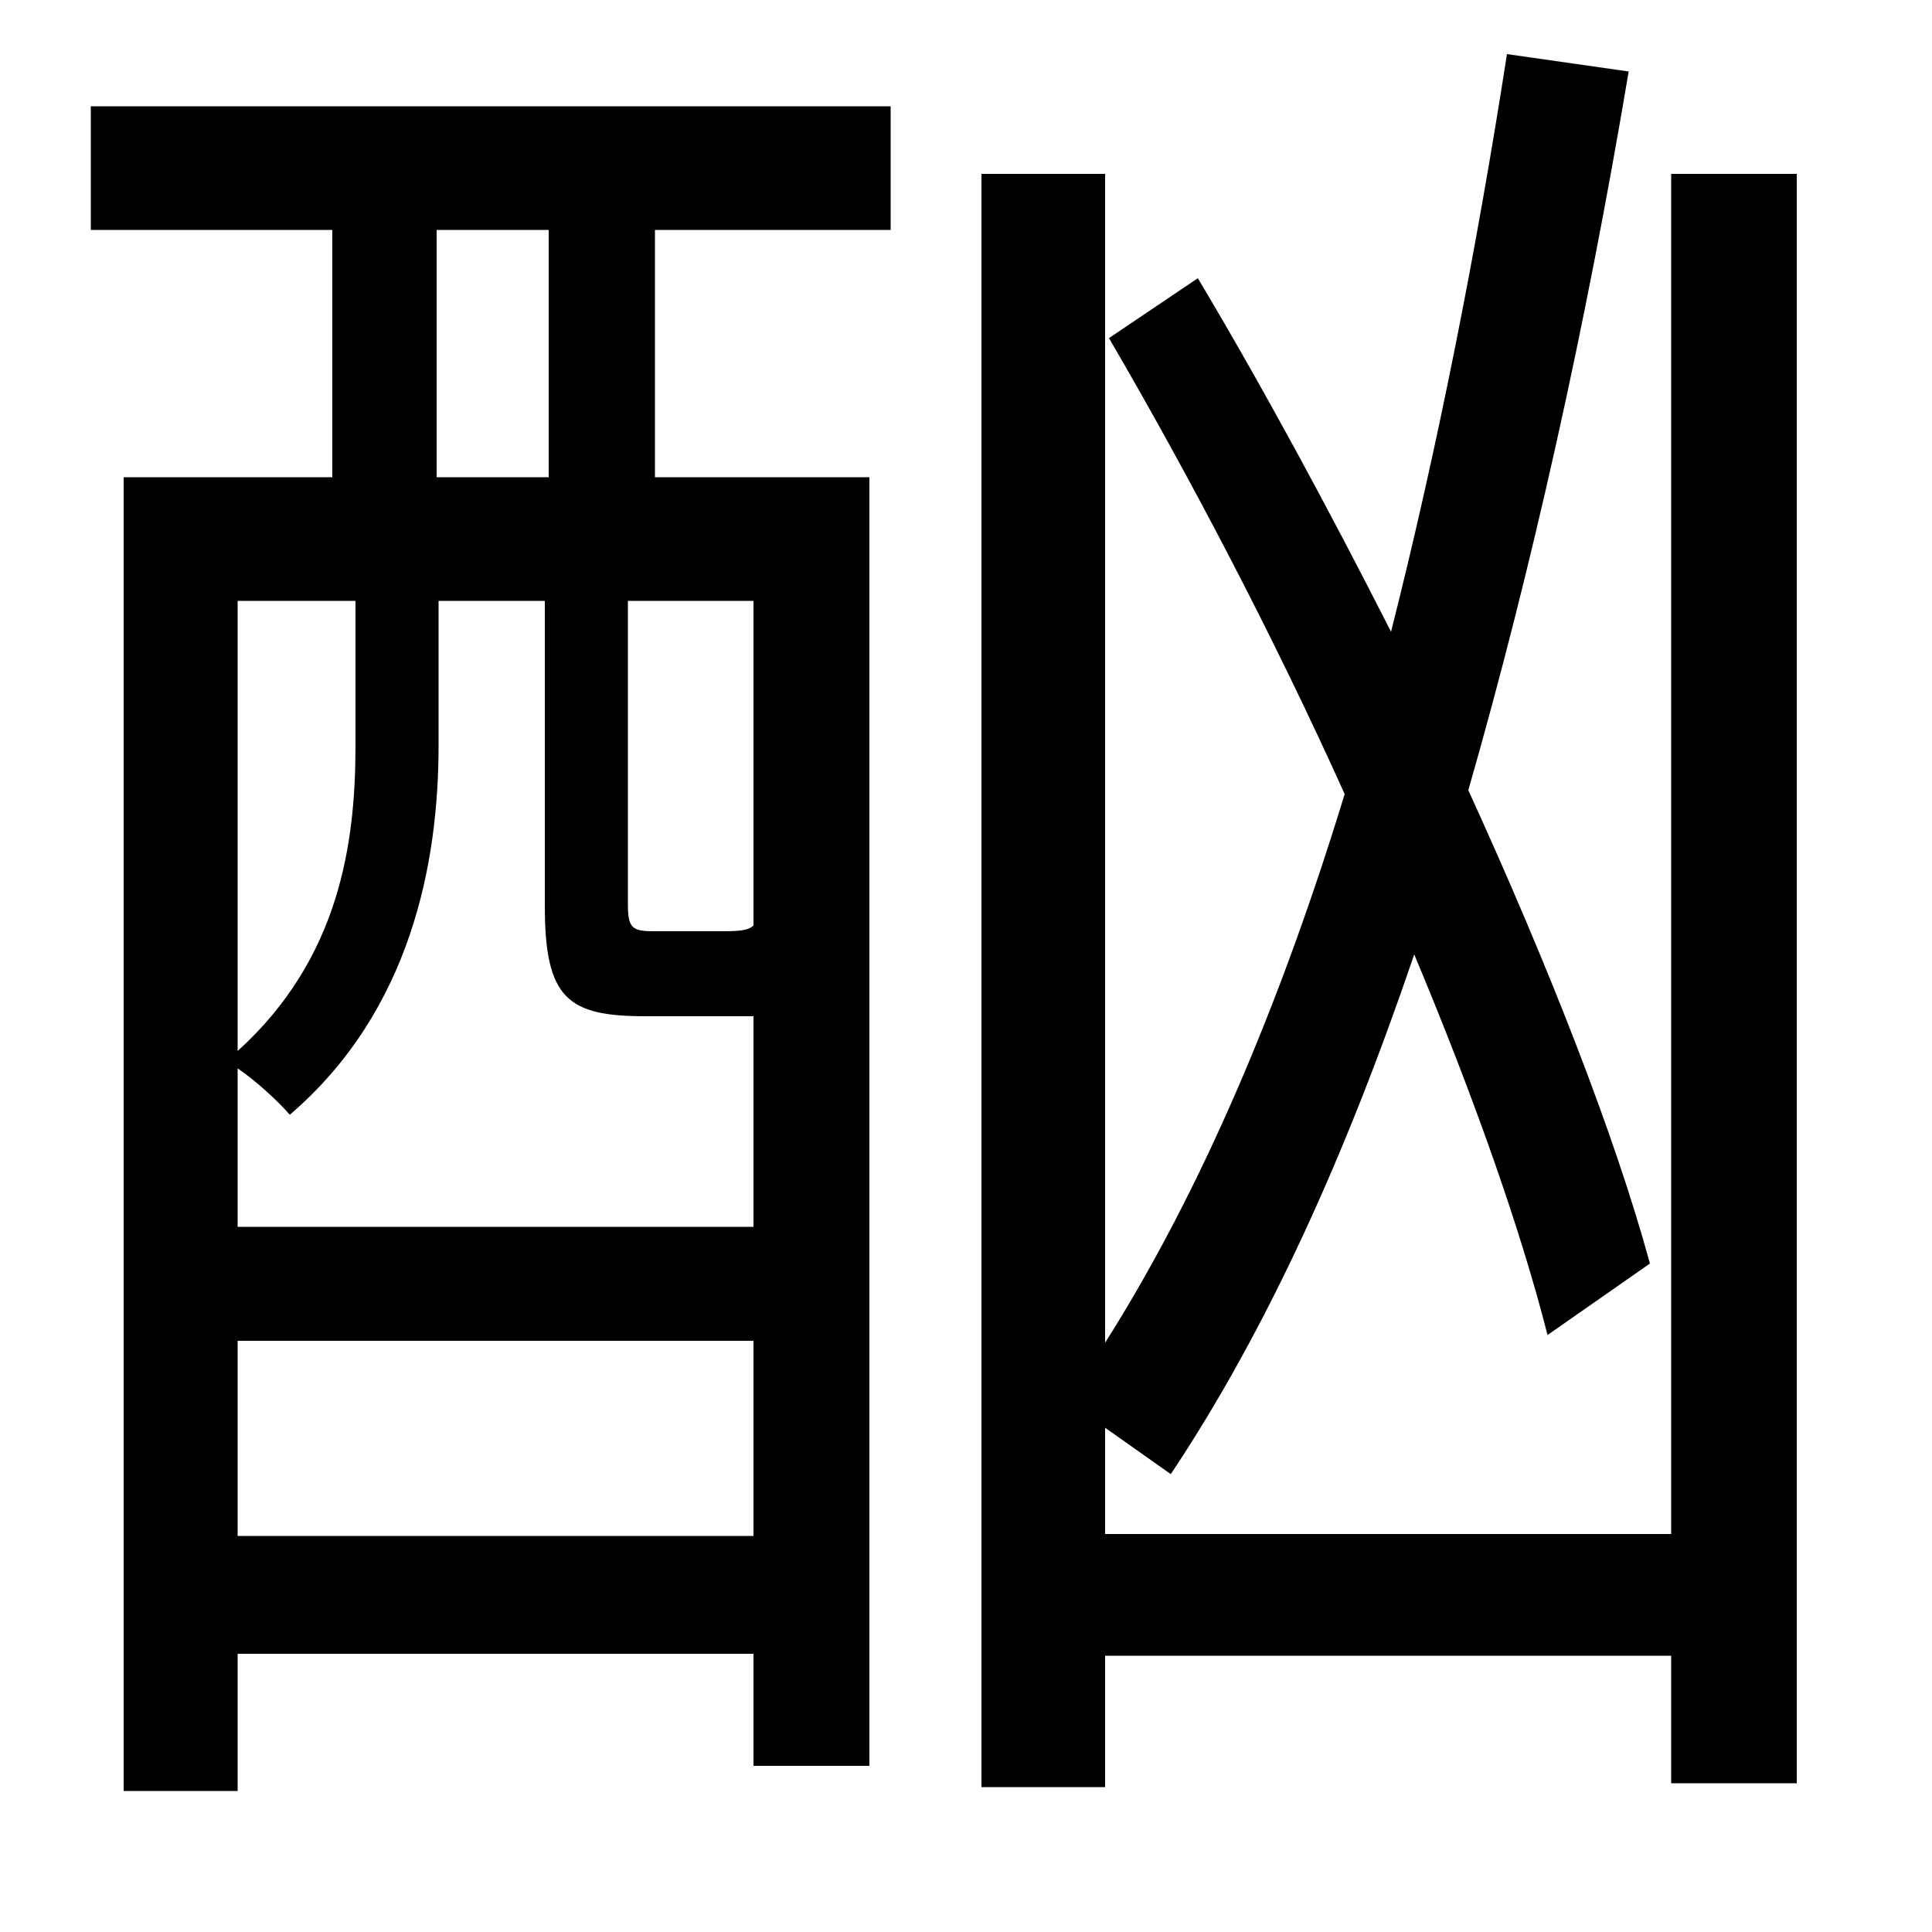 <svg xmlns="http://www.w3.org/2000/svg"
    viewBox="0 0 1000 1000">
  <!--
© 2014-2021 Adobe (http://www.adobe.com/).
Noto is a trademark of Google Inc.
This Font Software is licensed under the SIL Open Font License, Version 1.1. This Font Software is distributed on an "AS IS" BASIS, WITHOUT WARRANTIES OR CONDITIONS OF ANY KIND, either express or implied. See the SIL Open Font License for the specific language, permissions and limitations governing your use of this Font Software.
http://scripts.sil.org/OFL
  -->
<path d="M574 175C616 247 659 329 696 411 663 519 622 616 572 695L572 90 508 90 508 925 572 925 572 857 865 857 865 923 930 923 930 90 865 90 865 794 572 794 572 739 606 763C656 688 697 597 732 494 763 568 787 636 801 691L854 654C836 588 802 501 760 409 793 294 821 168 843 37L780 28C764 131 744 232 720 327 688 264 654 201 620 144ZM123 694L390 694 390 795 123 795ZM123 635L123 553C132 559 144 570 150 577 213 523 227 446 227 386L227 311 282 311 282 469C282 517 294 526 334 526 342 526 376 526 383 526L390 526 390 635ZM47 55L47 119 172 119 172 247 64 247 64 927 123 927 123 856 390 856 390 914 450 914 450 247 339 247 339 119 461 119 461 55ZM226 247L226 119 284 119 284 247ZM123 544L123 311 184 311 184 386C184 436 176 496 123 544ZM325 311L390 311 390 479C388 481 385 482 375 482 368 482 343 482 338 482 327 482 325 480 325 468Z"/>
</svg>